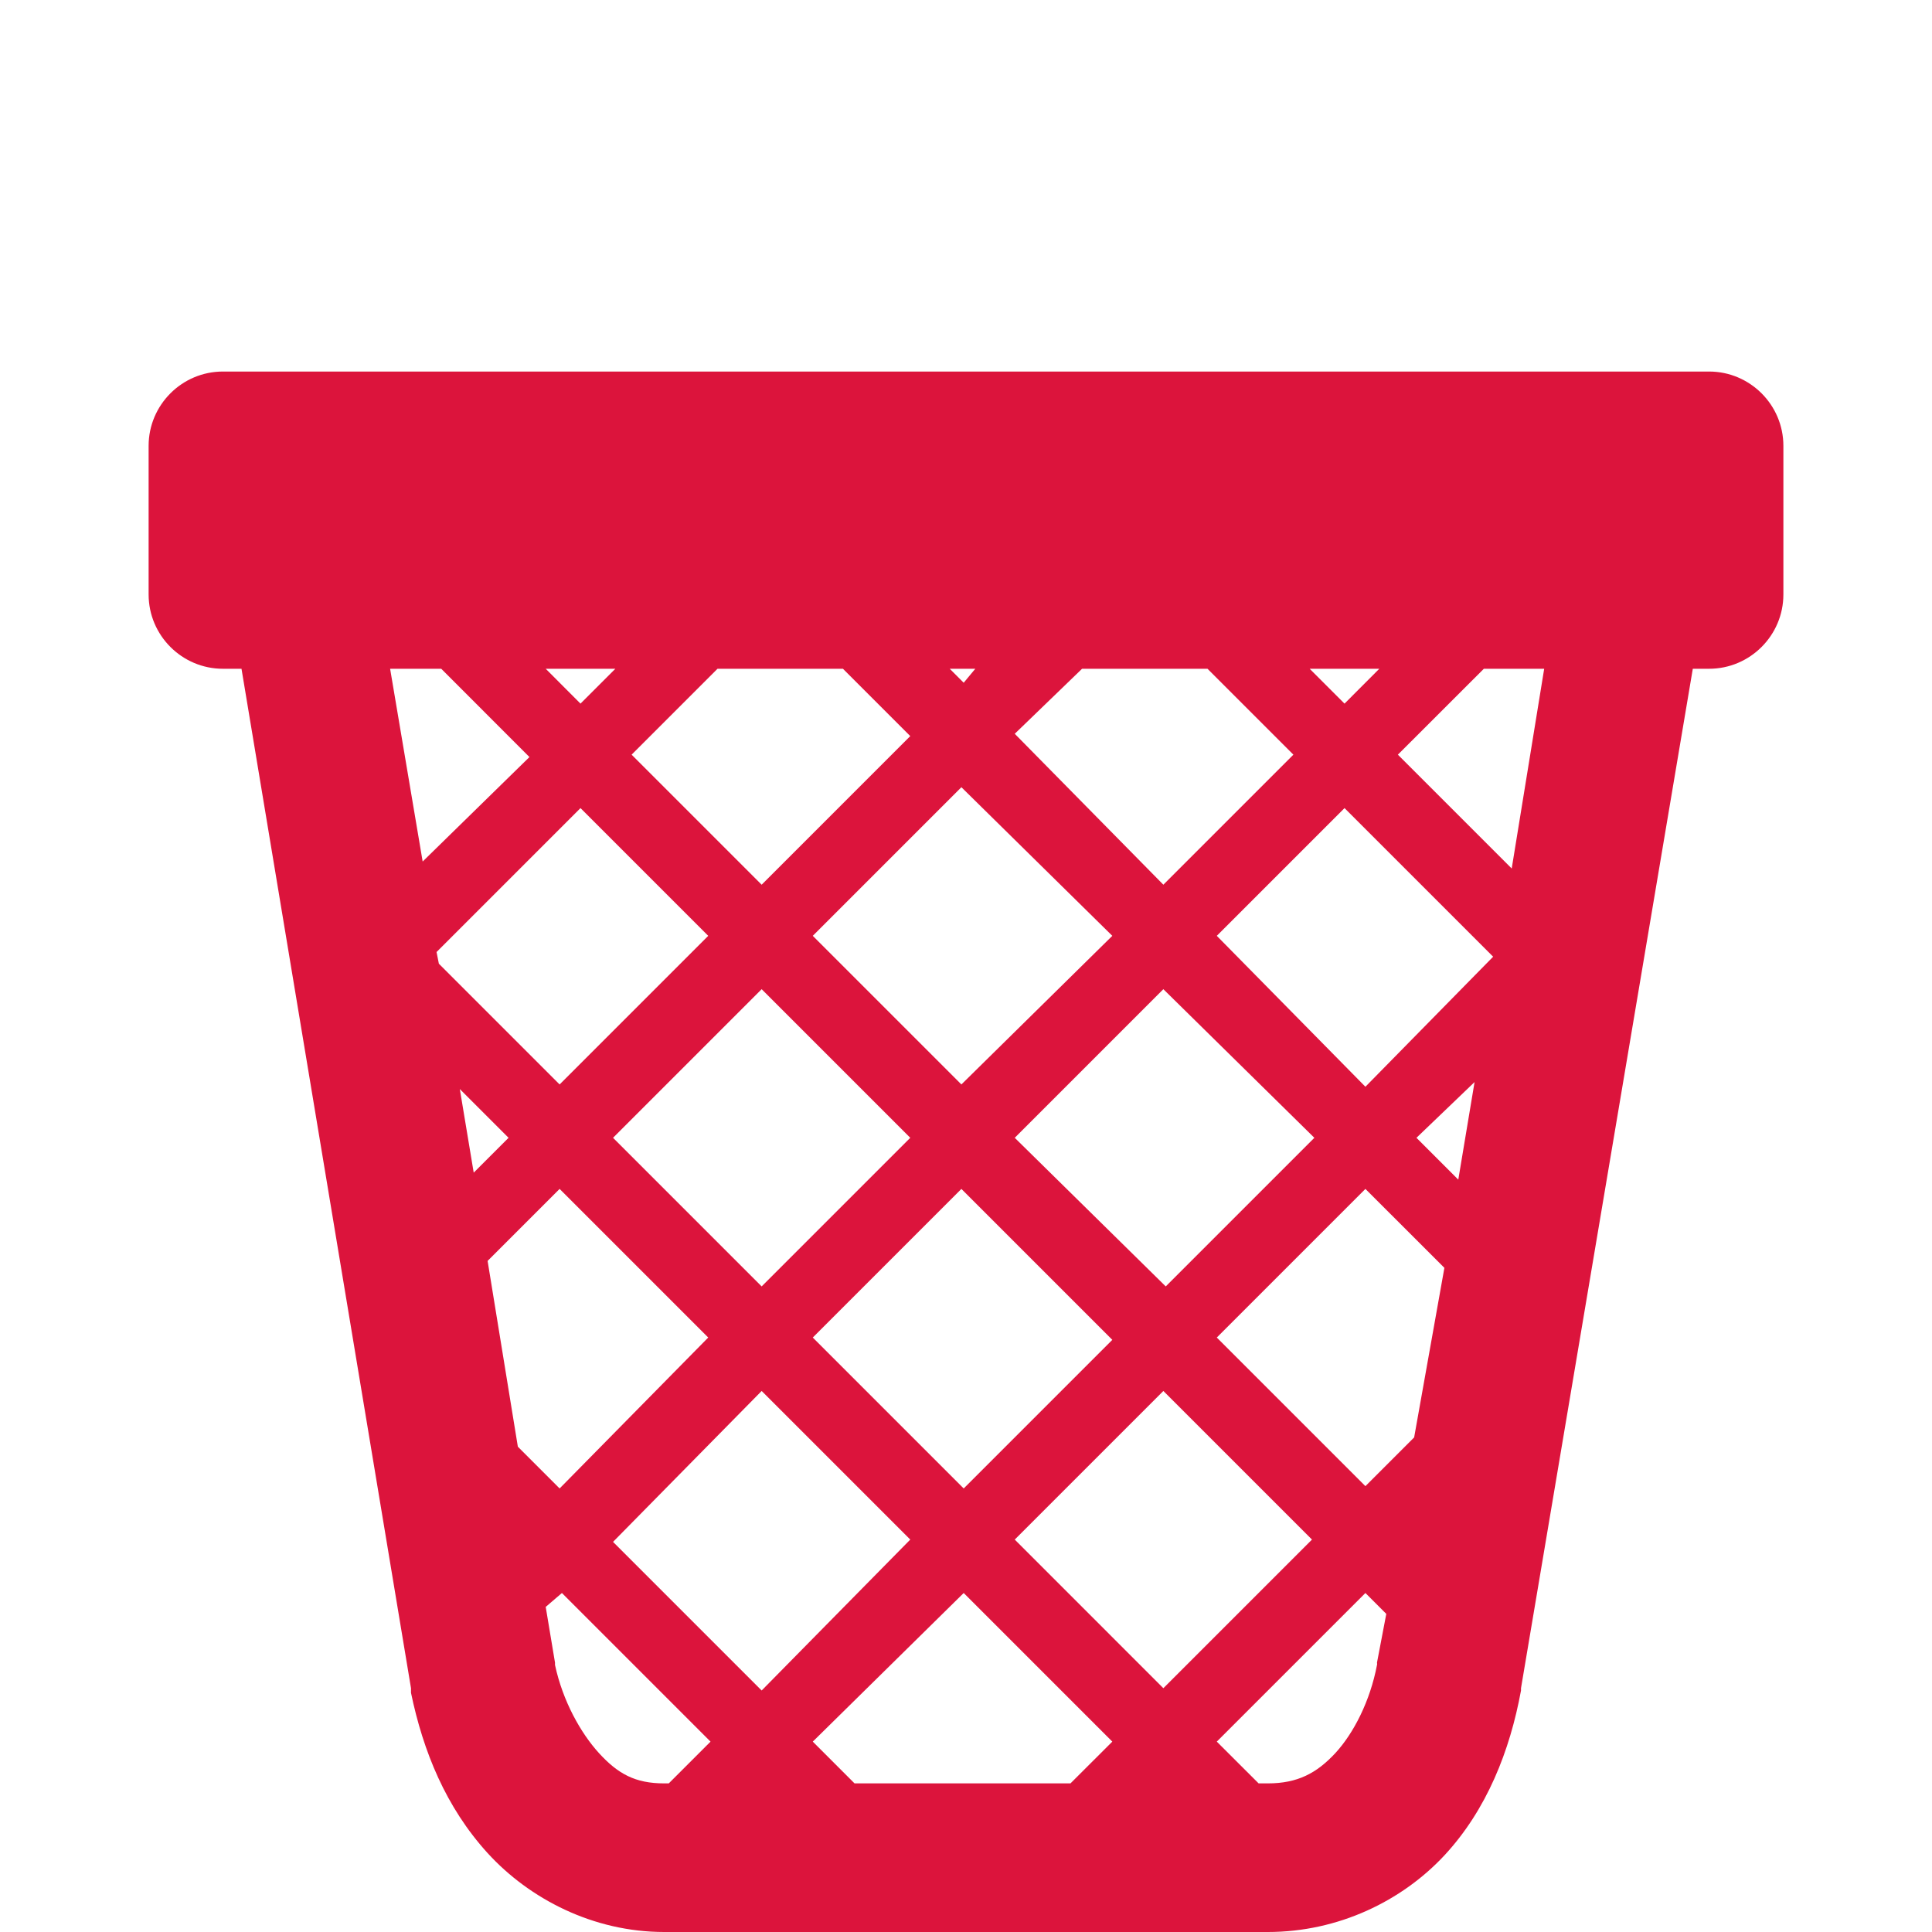 <svg xmlns="http://www.w3.org/2000/svg" viewBox="0 0 26 26">
  <path d="M3 5C2.449 5 2 5.449 2 6L2 8C2 8.551 2.449 9 3 9L3.25 9L5.531 22.719C5.531 22.738 5.531 22.762 5.531 22.781C5.695 23.57 6 24.32 6.562 24.938C7.125 25.555 7.984 26 8.938 26L17.062 26C18.012 26 18.867 25.582 19.438 24.969C20.008 24.355 20.32 23.562 20.469 22.75C20.469 22.738 20.469 22.73 20.469 22.719L22.781 9L23 9C23.551 9 24 8.551 24 8L24 6C24 5.449 23.551 5 23 5 Z M 5.25 9L5.938 9L7.125 10.188L5.688 11.594 Z M 7.344 9L8.281 9L7.812 9.469 Z M 9.656 9L11.344 9L12.25 9.906L10.25 11.906L8.5 10.156 Z M 12.781 9L13.125 9L12.969 9.188 Z M 14.562 9L16.25 9L17.406 10.156L15.656 11.906L13.656 9.875 Z M 17.625 9L18.562 9L18.094 9.469 Z M 19.969 9L20.781 9L20.344 11.688L18.812 10.156 Z M 12.938 10.594L14.969 12.594L12.938 14.594L10.938 12.594 Z M 7.812 10.875L9.531 12.594L7.531 14.594L5.906 12.969L5.875 12.812 Z M 18.094 10.875L20.094 12.875L18.375 14.625L16.375 12.594 Z M 10.25 13.312L12.25 15.312L10.25 17.312L8.25 15.312 Z M 15.656 13.312L17.688 15.312L15.688 17.312L13.656 15.312 Z M 19.844 14.562L19.625 15.875L19.062 15.312 Z M 6.188 14.656L6.844 15.312L6.375 15.781 Z M 7.531 16L9.531 18L7.531 20.031L6.969 19.469L6.562 16.969 Z M 12.938 16L14.969 18.031L12.969 20.031L10.938 18 Z M 18.375 16L19.438 17.062L19.031 19.344L18.375 20L16.375 18 Z M 10.25 18.719L12.25 20.719L10.25 22.75L8.25 20.75 Z M 15.656 18.719L17.656 20.719L15.656 22.719L13.656 20.719 Z M 7.562 21.438L9.562 23.438L9 24L8.938 24C8.547 24 8.316 23.871 8.062 23.594C7.816 23.324 7.574 22.895 7.469 22.406L7.469 22.375L7.344 21.625 Z M 12.969 21.438L14.969 23.438L14.406 24L11.5 24L10.938 23.438 Z M 18.375 21.438L18.656 21.719L18.531 22.375C18.531 22.387 18.535 22.395 18.531 22.406C18.438 22.895 18.215 23.328 17.969 23.594C17.719 23.863 17.461 24 17.062 24L16.938 24L16.375 23.438Z" fill="crimson" />
</svg>